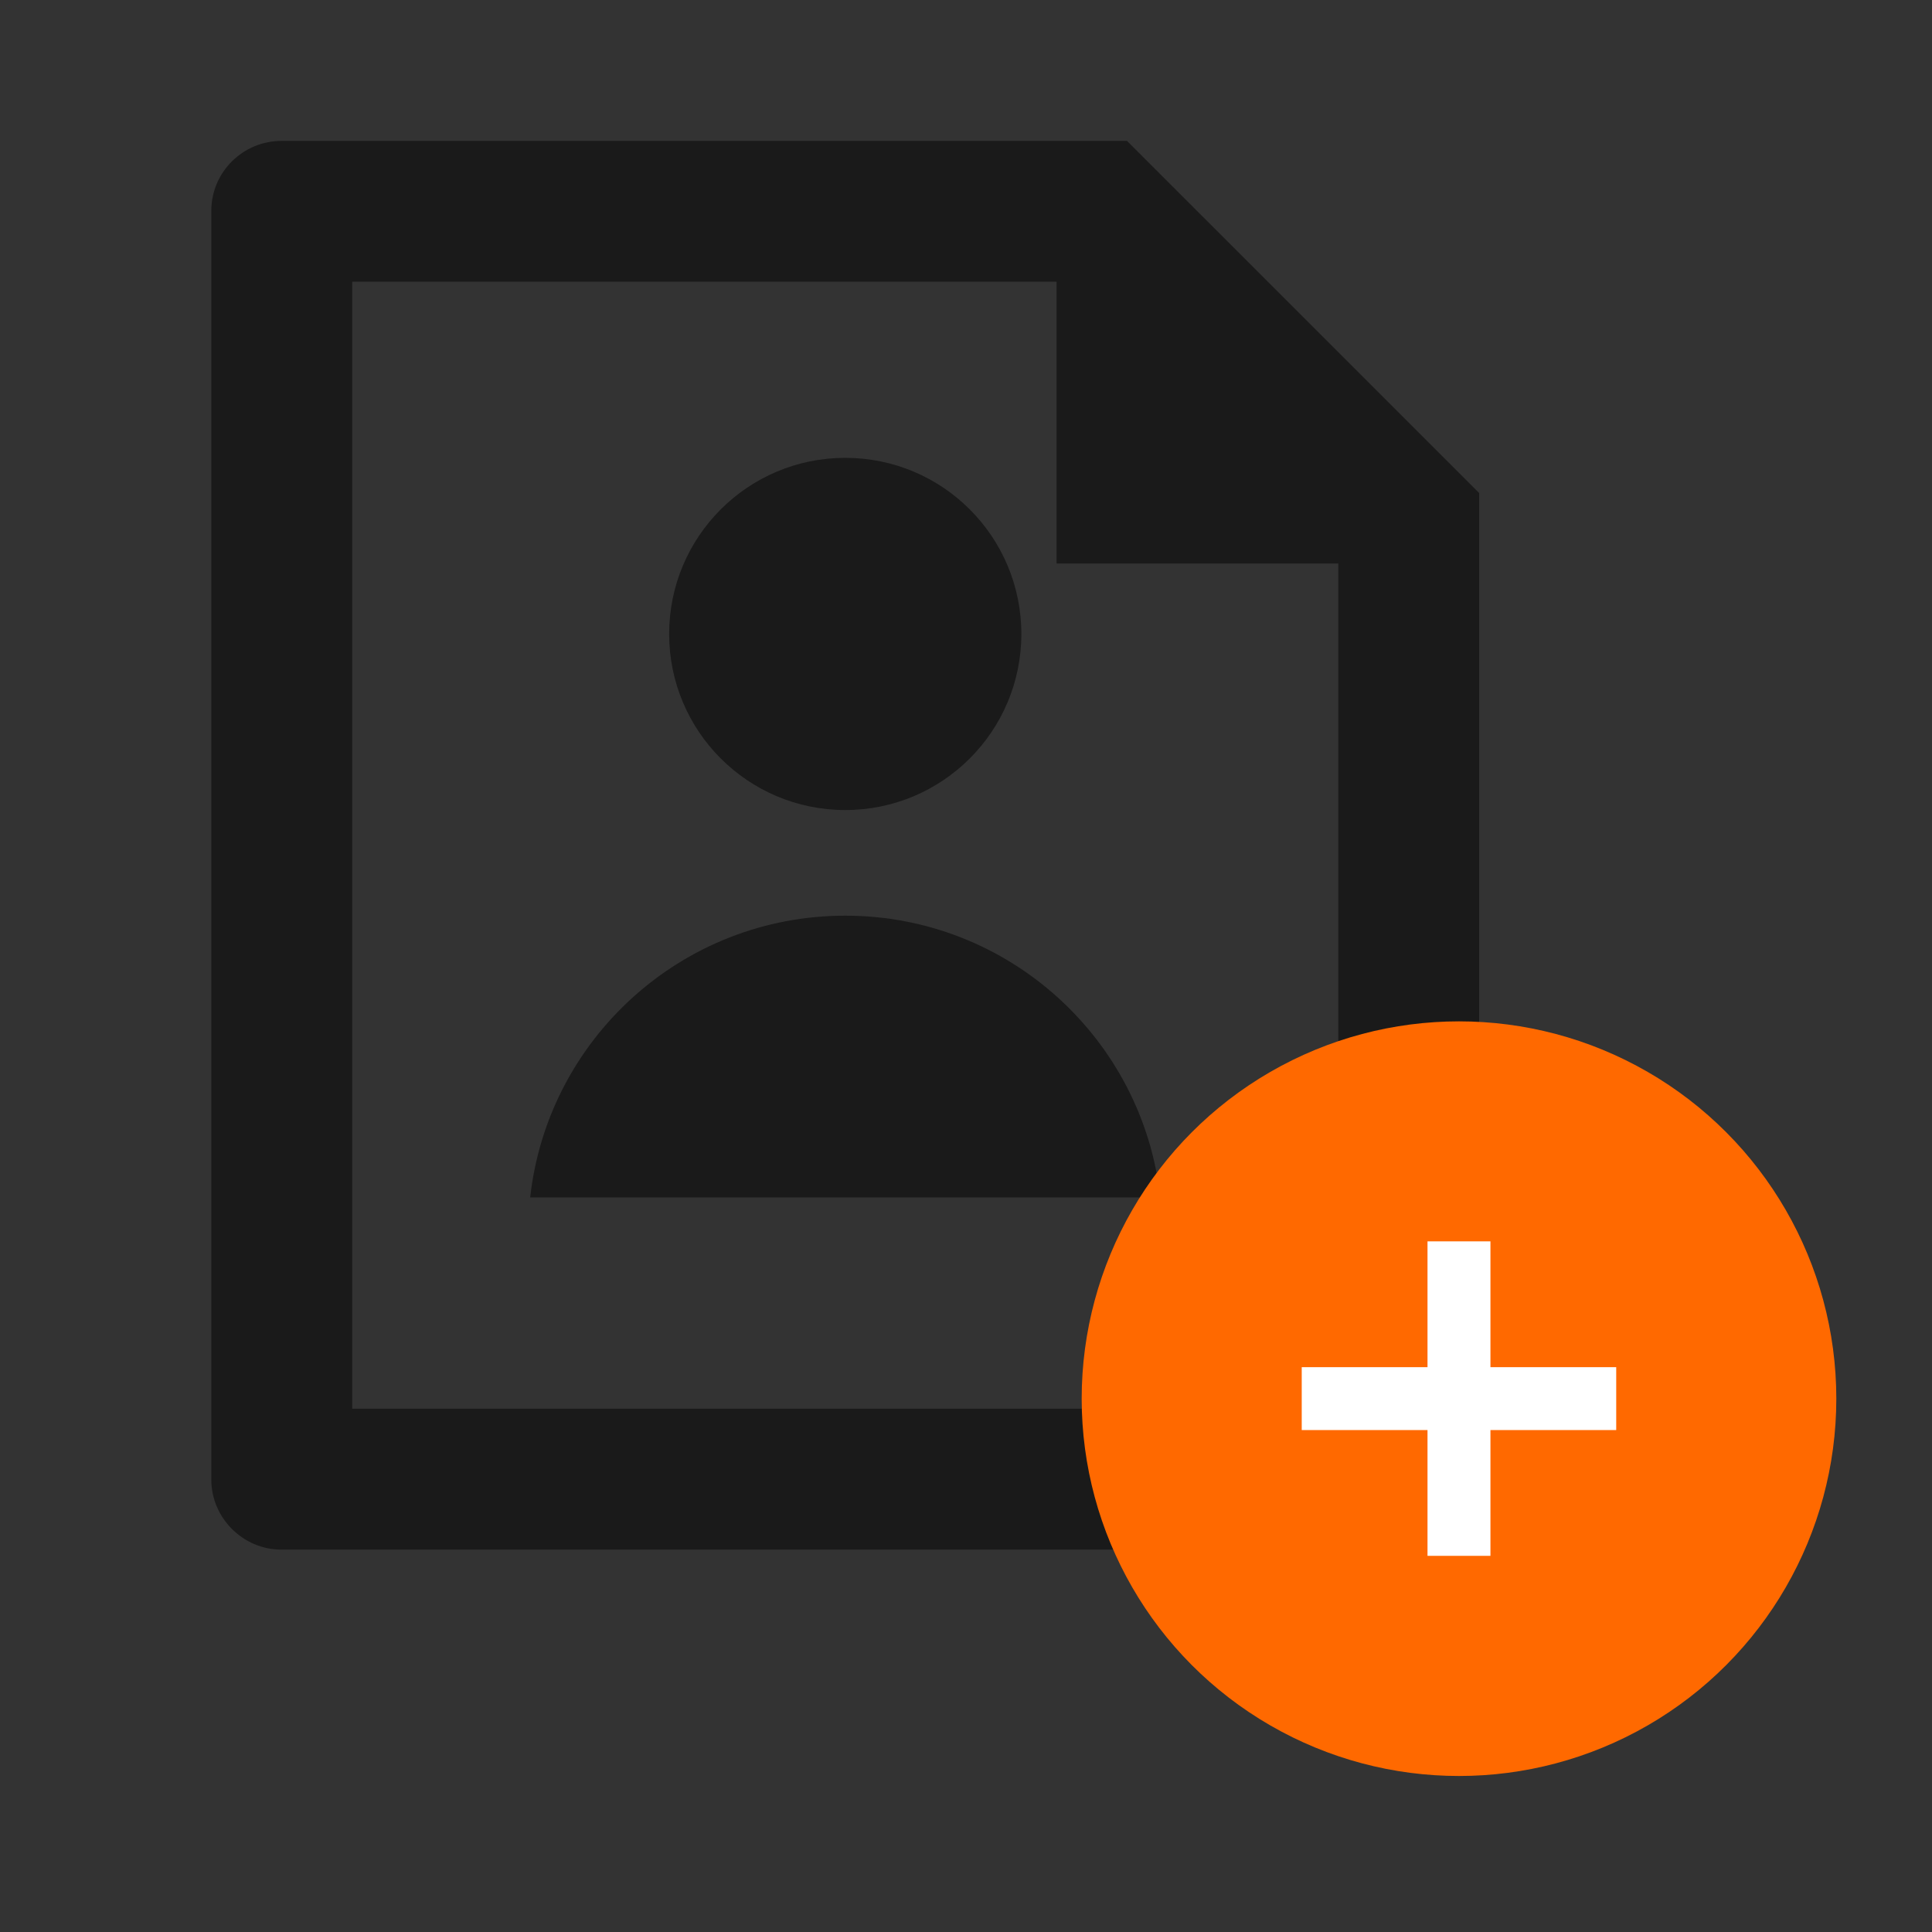 <svg width="40" height="40" viewBox="0 0 40 40" fill="none" xmlns="http://www.w3.org/2000/svg">
<rect x="0" y="0" width="40" height="40" fill="#333333" stroke="none"/>
<path d="M21.875 5.833H7.292V29.166H27.708V11.666H21.875V5.833ZM4.375 4.363C4.375 3.564 5.028 2.917 5.831 2.917H23.333L30.625 10.208L30.625 30.614C30.625 31.425 29.976 32.083 29.176 32.083H5.824C5.024 32.083 4.375 31.419 4.375 30.637V4.363ZM17.5 16.771C15.486 16.771 13.854 15.138 13.854 13.125C13.854 11.111 15.486 9.479 17.5 9.479C19.514 9.479 21.146 11.111 21.146 13.125C21.146 15.138 19.514 16.771 17.5 16.771ZM10.977 24.791C11.34 21.51 14.122 18.958 17.5 18.958C20.878 18.958 23.66 21.51 24.022 24.791H10.977Z" fill="#1A1A1A"/>
<ellipse cx="30.207" cy="28.958" rx="7.812" ry="7.812" fill="#FF6900"/>
<path fill-rule="evenodd" clip-rule="evenodd" d="M30.858 28.306V25.701H29.555V28.306H26.951V29.608H29.555V32.212H30.858V29.608H33.462V28.306H30.858Z" fill="white"/>
</svg>
